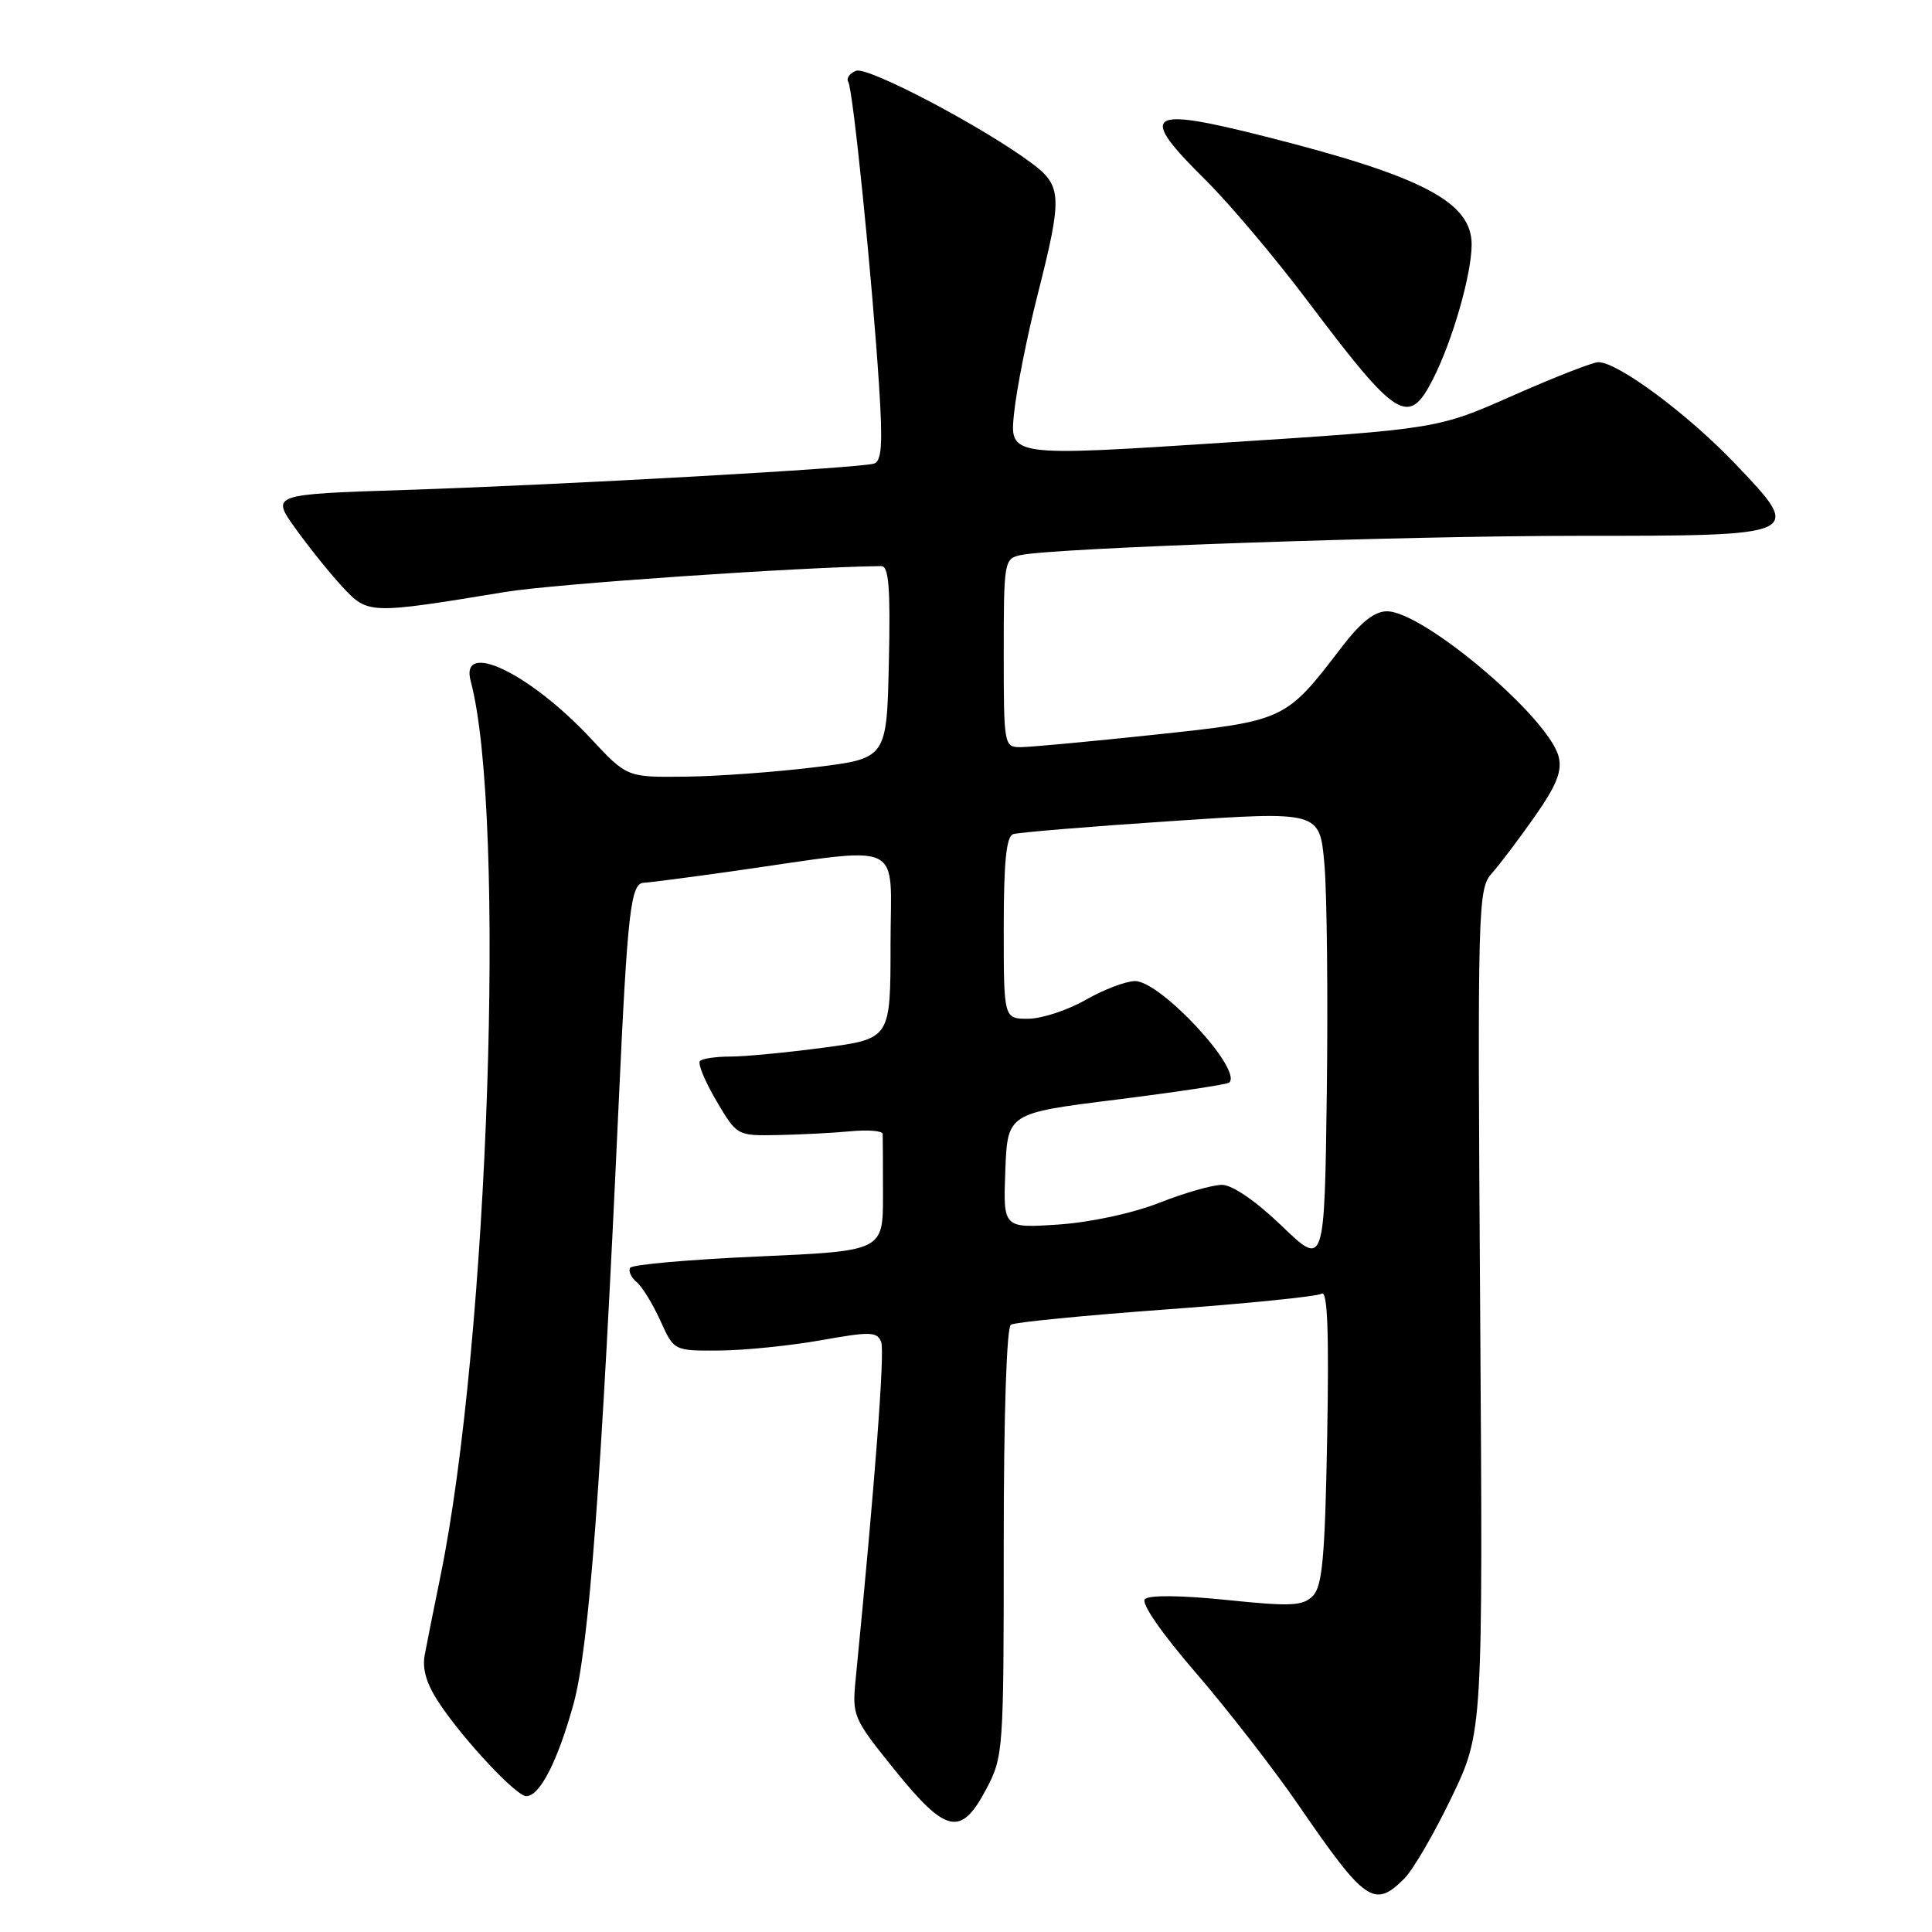 <?xml version="1.0" encoding="UTF-8" standalone="no"?>
<!DOCTYPE svg PUBLIC "-//W3C//DTD SVG 1.1//EN" "http://www.w3.org/Graphics/SVG/1.1/DTD/svg11.dtd" >
<svg xmlns="http://www.w3.org/2000/svg" xmlns:xlink="http://www.w3.org/1999/xlink" version="1.1" viewBox="0 0 256 256">
 <g >
 <path fill="currentColor"
d=" M 186.09 248.91 C 187.24 247.76 190.05 242.93 192.34 238.16 C 196.50 229.50 196.50 229.50 196.13 173.69 C 195.77 119.58 195.82 117.82 197.70 115.69 C 198.77 114.49 201.33 111.09 203.40 108.14 C 206.25 104.07 207.01 102.17 206.53 100.27 C 205.23 95.09 188.60 81.00 183.78 81.00 C 182.13 81.00 180.31 82.45 177.78 85.75 C 170.33 95.49 170.30 95.51 153.00 97.35 C 144.47 98.26 136.49 99.00 135.25 99.00 C 133.04 99.00 133.00 98.80 133.00 86.52 C 133.00 74.39 133.06 74.02 135.25 73.55 C 139.65 72.60 185.89 71.00 209.07 71.00 C 239.02 71.00 239.03 71.00 229.95 61.48 C 223.67 54.89 214.41 48.01 211.80 47.99 C 211.08 47.98 206.00 49.97 200.50 52.40 C 190.50 56.83 190.50 56.83 162.13 58.66 C 133.77 60.50 133.77 60.50 134.37 54.74 C 134.70 51.57 136.10 44.51 137.49 39.05 C 140.79 26.02 140.73 24.65 136.75 21.66 C 130.36 16.87 115.01 8.78 113.44 9.38 C 112.58 9.71 112.11 10.37 112.40 10.85 C 113.03 11.85 115.59 37.17 116.49 51.26 C 116.98 58.86 116.83 61.11 115.81 61.43 C 113.93 62.03 74.61 64.24 53.71 64.92 C 35.92 65.50 35.92 65.50 39.13 70.00 C 40.90 72.47 43.71 75.97 45.37 77.76 C 48.77 81.40 48.85 81.41 67.00 78.43 C 73.45 77.37 106.12 75.13 116.78 75.01 C 117.77 75.00 118.00 77.91 117.78 87.75 C 117.50 100.50 117.50 100.50 108.00 101.66 C 102.78 102.30 95.03 102.87 90.79 102.91 C 83.08 103.00 83.08 103.00 78.29 97.86 C 70.18 89.17 60.89 84.73 62.37 90.25 C 67.12 108.05 64.75 177.72 58.34 208.97 C 57.49 213.11 56.56 217.75 56.28 219.27 C 55.92 221.20 56.53 223.19 58.26 225.77 C 61.55 230.68 68.42 238.00 69.73 238.00 C 71.52 238.00 73.88 233.41 75.98 225.84 C 78.05 218.37 79.67 196.80 82.01 145.50 C 83.15 120.76 83.58 117.01 85.30 116.97 C 85.96 116.95 91.22 116.27 97.00 115.45 C 120.37 112.14 118.00 111.04 118.00 125.18 C 118.00 137.64 118.00 137.64 109.14 138.82 C 104.26 139.47 98.71 140.00 96.80 140.00 C 94.89 140.00 93.07 140.26 92.75 140.59 C 92.42 140.91 93.40 143.27 94.91 145.84 C 97.65 150.50 97.65 150.50 103.08 150.40 C 106.06 150.34 110.39 150.12 112.71 149.90 C 115.02 149.68 116.93 149.84 116.96 150.25 C 116.98 150.66 117.00 154.32 117.00 158.38 C 117.00 165.76 117.00 165.76 100.49 166.49 C 91.41 166.89 83.77 167.56 83.50 167.99 C 83.24 168.42 83.62 169.27 84.36 169.88 C 85.09 170.49 86.50 172.79 87.50 174.99 C 89.30 179.00 89.30 179.00 95.40 178.95 C 98.76 178.92 104.80 178.30 108.83 177.58 C 115.33 176.42 116.23 176.45 116.76 177.82 C 117.26 179.11 115.94 196.44 113.38 222.50 C 112.90 227.36 113.04 227.69 118.53 234.50 C 125.38 242.98 127.33 243.40 130.67 237.09 C 132.95 232.78 133.00 232.10 133.00 204.40 C 133.00 187.53 133.38 175.88 133.95 175.53 C 134.48 175.20 143.71 174.30 154.48 173.51 C 165.24 172.73 174.53 171.79 175.13 171.42 C 175.90 170.94 176.11 176.42 175.86 190.34 C 175.57 206.36 175.22 210.21 173.95 211.48 C 172.62 212.81 171.03 212.88 162.51 212.00 C 156.57 211.39 152.26 211.34 151.71 211.89 C 151.17 212.43 153.86 216.33 158.45 221.65 C 162.65 226.52 168.78 234.41 172.07 239.20 C 180.92 252.09 182.10 252.90 186.09 248.91 Z  M 189.87 50.25 C 192.47 45.15 195.00 36.33 195.00 32.39 C 195.00 26.75 188.45 23.34 167.50 18.05 C 151.87 14.10 150.74 14.95 159.75 23.86 C 162.91 26.99 169.05 34.26 173.38 40.03 C 185.13 55.63 186.65 56.57 189.87 50.25 Z  M 169.84 162.44 C 166.39 159.13 163.29 157.00 161.92 157.00 C 160.67 157.00 156.92 158.07 153.58 159.39 C 150.02 160.78 144.47 161.97 140.21 162.26 C 132.92 162.74 132.92 162.74 133.21 155.12 C 133.50 147.50 133.50 147.50 147.97 145.70 C 155.93 144.70 162.64 143.69 162.89 143.44 C 164.64 141.69 153.78 130.00 150.40 130.00 C 149.19 130.00 146.25 131.12 143.85 132.49 C 141.46 133.86 138.04 134.98 136.25 134.99 C 133.00 135.00 133.00 135.00 133.00 122.97 C 133.00 114.23 133.34 110.83 134.25 110.53 C 134.94 110.30 144.36 109.52 155.19 108.80 C 174.87 107.48 174.87 107.48 175.49 114.49 C 175.83 118.34 175.97 131.94 175.81 144.69 C 175.50 167.88 175.50 167.88 169.84 162.44 Z "/>
</g>
</svg>